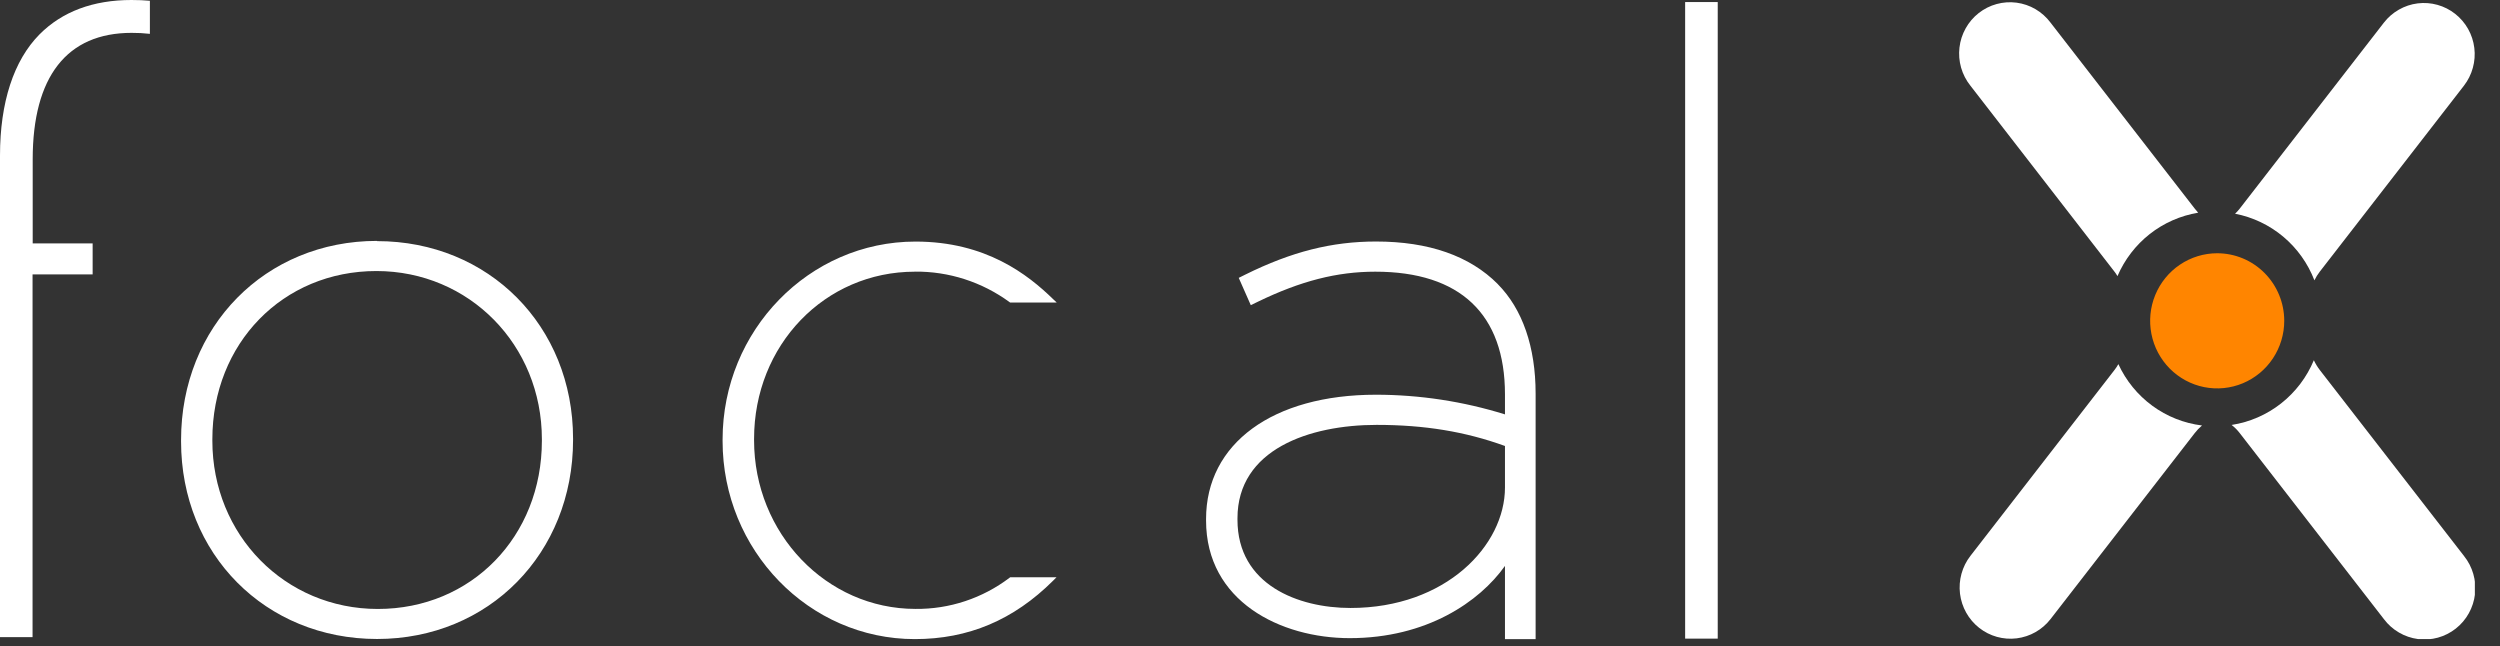 <svg width="89" height="23" viewBox="0 0 89 23" fill="none" xmlns="http://www.w3.org/2000/svg">
<rect x="0" y="0" width="89" height="23" fill="#333333" stroke="none"/>
<g clip-path="url(#clip0_9_49)">
<path d="M5.336 0.028V1.205C5.119 1.18 4.902 1.169 4.684 1.17C2.381 1.17 1.164 2.727 1.164 5.674V8.665H3.298V9.769H1.159V22.683H0V5.54C0 3.646 0.487 2.152 1.409 1.222C2.213 0.414 3.313 0 4.68 0C4.918 0 5.131 0.009 5.336 0.028Z" fill="white"/>
<path d="M61.151 0.073H59.991V22.735H61.151V0.073Z" fill="white"/>
<path d="M70.144 3.047C69.993 2.858 69.882 2.641 69.815 2.409C69.749 2.177 69.729 1.933 69.757 1.693C69.784 1.453 69.859 1.221 69.977 1.01C70.094 0.799 70.252 0.614 70.442 0.465C70.631 0.317 70.847 0.207 71.079 0.144C71.311 0.08 71.552 0.064 71.79 0.095C72.028 0.127 72.257 0.205 72.465 0.327C72.672 0.449 72.853 0.611 72.998 0.804L78.129 7.422C78.168 7.473 78.212 7.526 78.255 7.572C77.627 7.676 77.034 7.937 76.532 8.331C76.03 8.726 75.635 9.241 75.382 9.83C75.349 9.773 75.313 9.718 75.272 9.667L70.144 3.047Z" fill="white"/>
<path d="M87.719 19.793C87.87 19.982 87.982 20.198 88.049 20.43C88.117 20.663 88.137 20.906 88.11 21.147C88.083 21.387 88.008 21.62 87.891 21.831C87.774 22.043 87.616 22.228 87.427 22.377C87.238 22.526 87.021 22.636 86.79 22.7C86.558 22.764 86.316 22.781 86.078 22.75C85.84 22.718 85.61 22.64 85.403 22.518C85.195 22.397 85.013 22.235 84.868 22.042L79.738 15.423C79.653 15.312 79.555 15.213 79.445 15.128C80.088 15.029 80.695 14.765 81.208 14.361C81.72 13.958 82.121 13.429 82.373 12.824C82.431 12.948 82.502 13.065 82.586 13.174L87.719 19.793Z" fill="white"/>
<path d="M78.386 15.153C78.292 15.232 78.207 15.321 78.132 15.419L73.001 22.037C72.706 22.419 72.271 22.666 71.795 22.725C71.318 22.784 70.837 22.65 70.459 22.352C70.08 22.054 69.835 21.616 69.776 21.136C69.718 20.655 69.851 20.171 70.147 19.789L75.277 13.17C75.328 13.105 75.373 13.036 75.414 12.963C75.685 13.552 76.1 14.062 76.621 14.444C77.141 14.826 77.75 15.068 78.389 15.147" fill="white"/>
<path d="M79.57 7.607C79.63 7.551 79.685 7.49 79.736 7.425L84.866 0.807C85.012 0.618 85.194 0.46 85.401 0.343C85.607 0.225 85.835 0.149 86.071 0.12C86.306 0.091 86.546 0.109 86.774 0.173C87.003 0.237 87.217 0.345 87.404 0.493C87.591 0.64 87.748 0.823 87.865 1.031C87.982 1.24 88.057 1.469 88.086 1.707C88.115 1.944 88.097 2.185 88.033 2.416C87.97 2.646 87.862 2.862 87.716 3.051L82.585 9.67C82.511 9.766 82.446 9.87 82.393 9.98C82.16 9.376 81.779 8.842 81.285 8.427C80.791 8.013 80.201 7.731 79.57 7.609" fill="white"/>
<path d="M81.319 11.421C81.319 11.896 81.179 12.361 80.917 12.757C80.655 13.153 80.282 13.461 79.846 13.644C79.41 13.826 78.93 13.874 78.467 13.781C78.004 13.688 77.579 13.459 77.245 13.123C76.911 12.787 76.683 12.358 76.591 11.891C76.499 11.425 76.546 10.941 76.727 10.501C76.908 10.062 77.213 9.686 77.606 9.422C77.999 9.157 78.46 9.016 78.932 9.016C79.565 9.016 80.172 9.269 80.619 9.72C81.067 10.171 81.319 10.783 81.319 11.421Z" fill="#FF8500"/>
<path d="M13.424 8.576C9.444 8.576 6.446 11.623 6.446 15.664V15.716C6.446 19.726 9.446 22.748 13.424 22.748C17.401 22.748 20.401 19.702 20.401 15.662V15.616C20.401 11.606 17.4 8.584 13.424 8.584M19.291 15.638V15.69C19.291 19.102 16.78 21.679 13.451 21.679C10.148 21.679 7.56 19.048 7.56 15.69V15.638C7.56 12.225 10.07 9.649 13.399 9.649C16.703 9.649 19.291 12.28 19.291 15.638Z" fill="white"/>
<path d="M53.322 10.114C52.323 9.108 50.864 8.598 48.985 8.598C47.412 8.598 45.978 8.961 44.334 9.775L44.099 9.892L44.528 10.864L44.781 10.741C46.306 10.002 47.595 9.672 48.96 9.672C51.981 9.672 53.577 11.183 53.577 14.041V14.752C52.089 14.289 50.541 14.053 48.983 14.052C45.311 14.052 42.936 15.789 42.936 18.476V18.529C42.936 21.408 45.588 22.718 48.051 22.718C50.788 22.718 52.669 21.424 53.577 20.147V22.752H54.668V14.014C54.668 12.352 54.202 11.004 53.32 10.114M53.577 15.877V17.355C53.577 19.418 51.475 21.644 48.077 21.644C46.221 21.644 44.054 20.822 44.054 18.503V18.45C44.054 15.999 46.614 15.126 49.01 15.126C50.713 15.126 52.166 15.365 53.577 15.877Z" fill="white"/>
<path d="M32.567 9.67C33.777 9.657 34.96 10.038 35.939 10.755L35.958 10.769H37.618L37.494 10.652C36.59 9.772 35.097 8.6 32.591 8.6C28.806 8.6 25.724 11.763 25.724 15.649V15.699C25.724 19.588 28.795 22.752 32.567 22.752C34.474 22.752 36.085 22.072 37.492 20.671L37.612 20.551H35.962L35.944 20.565C34.979 21.299 33.8 21.69 32.591 21.677C29.421 21.677 26.845 18.989 26.845 15.674V15.624C26.845 12.286 29.36 9.672 32.571 9.672" fill="white"/>
</g>
<defs>
<clipPath id="clip0_9_49">
<rect width="88.105" height="22.75" fill="white"/>
</clipPath>
</defs>
</svg>
